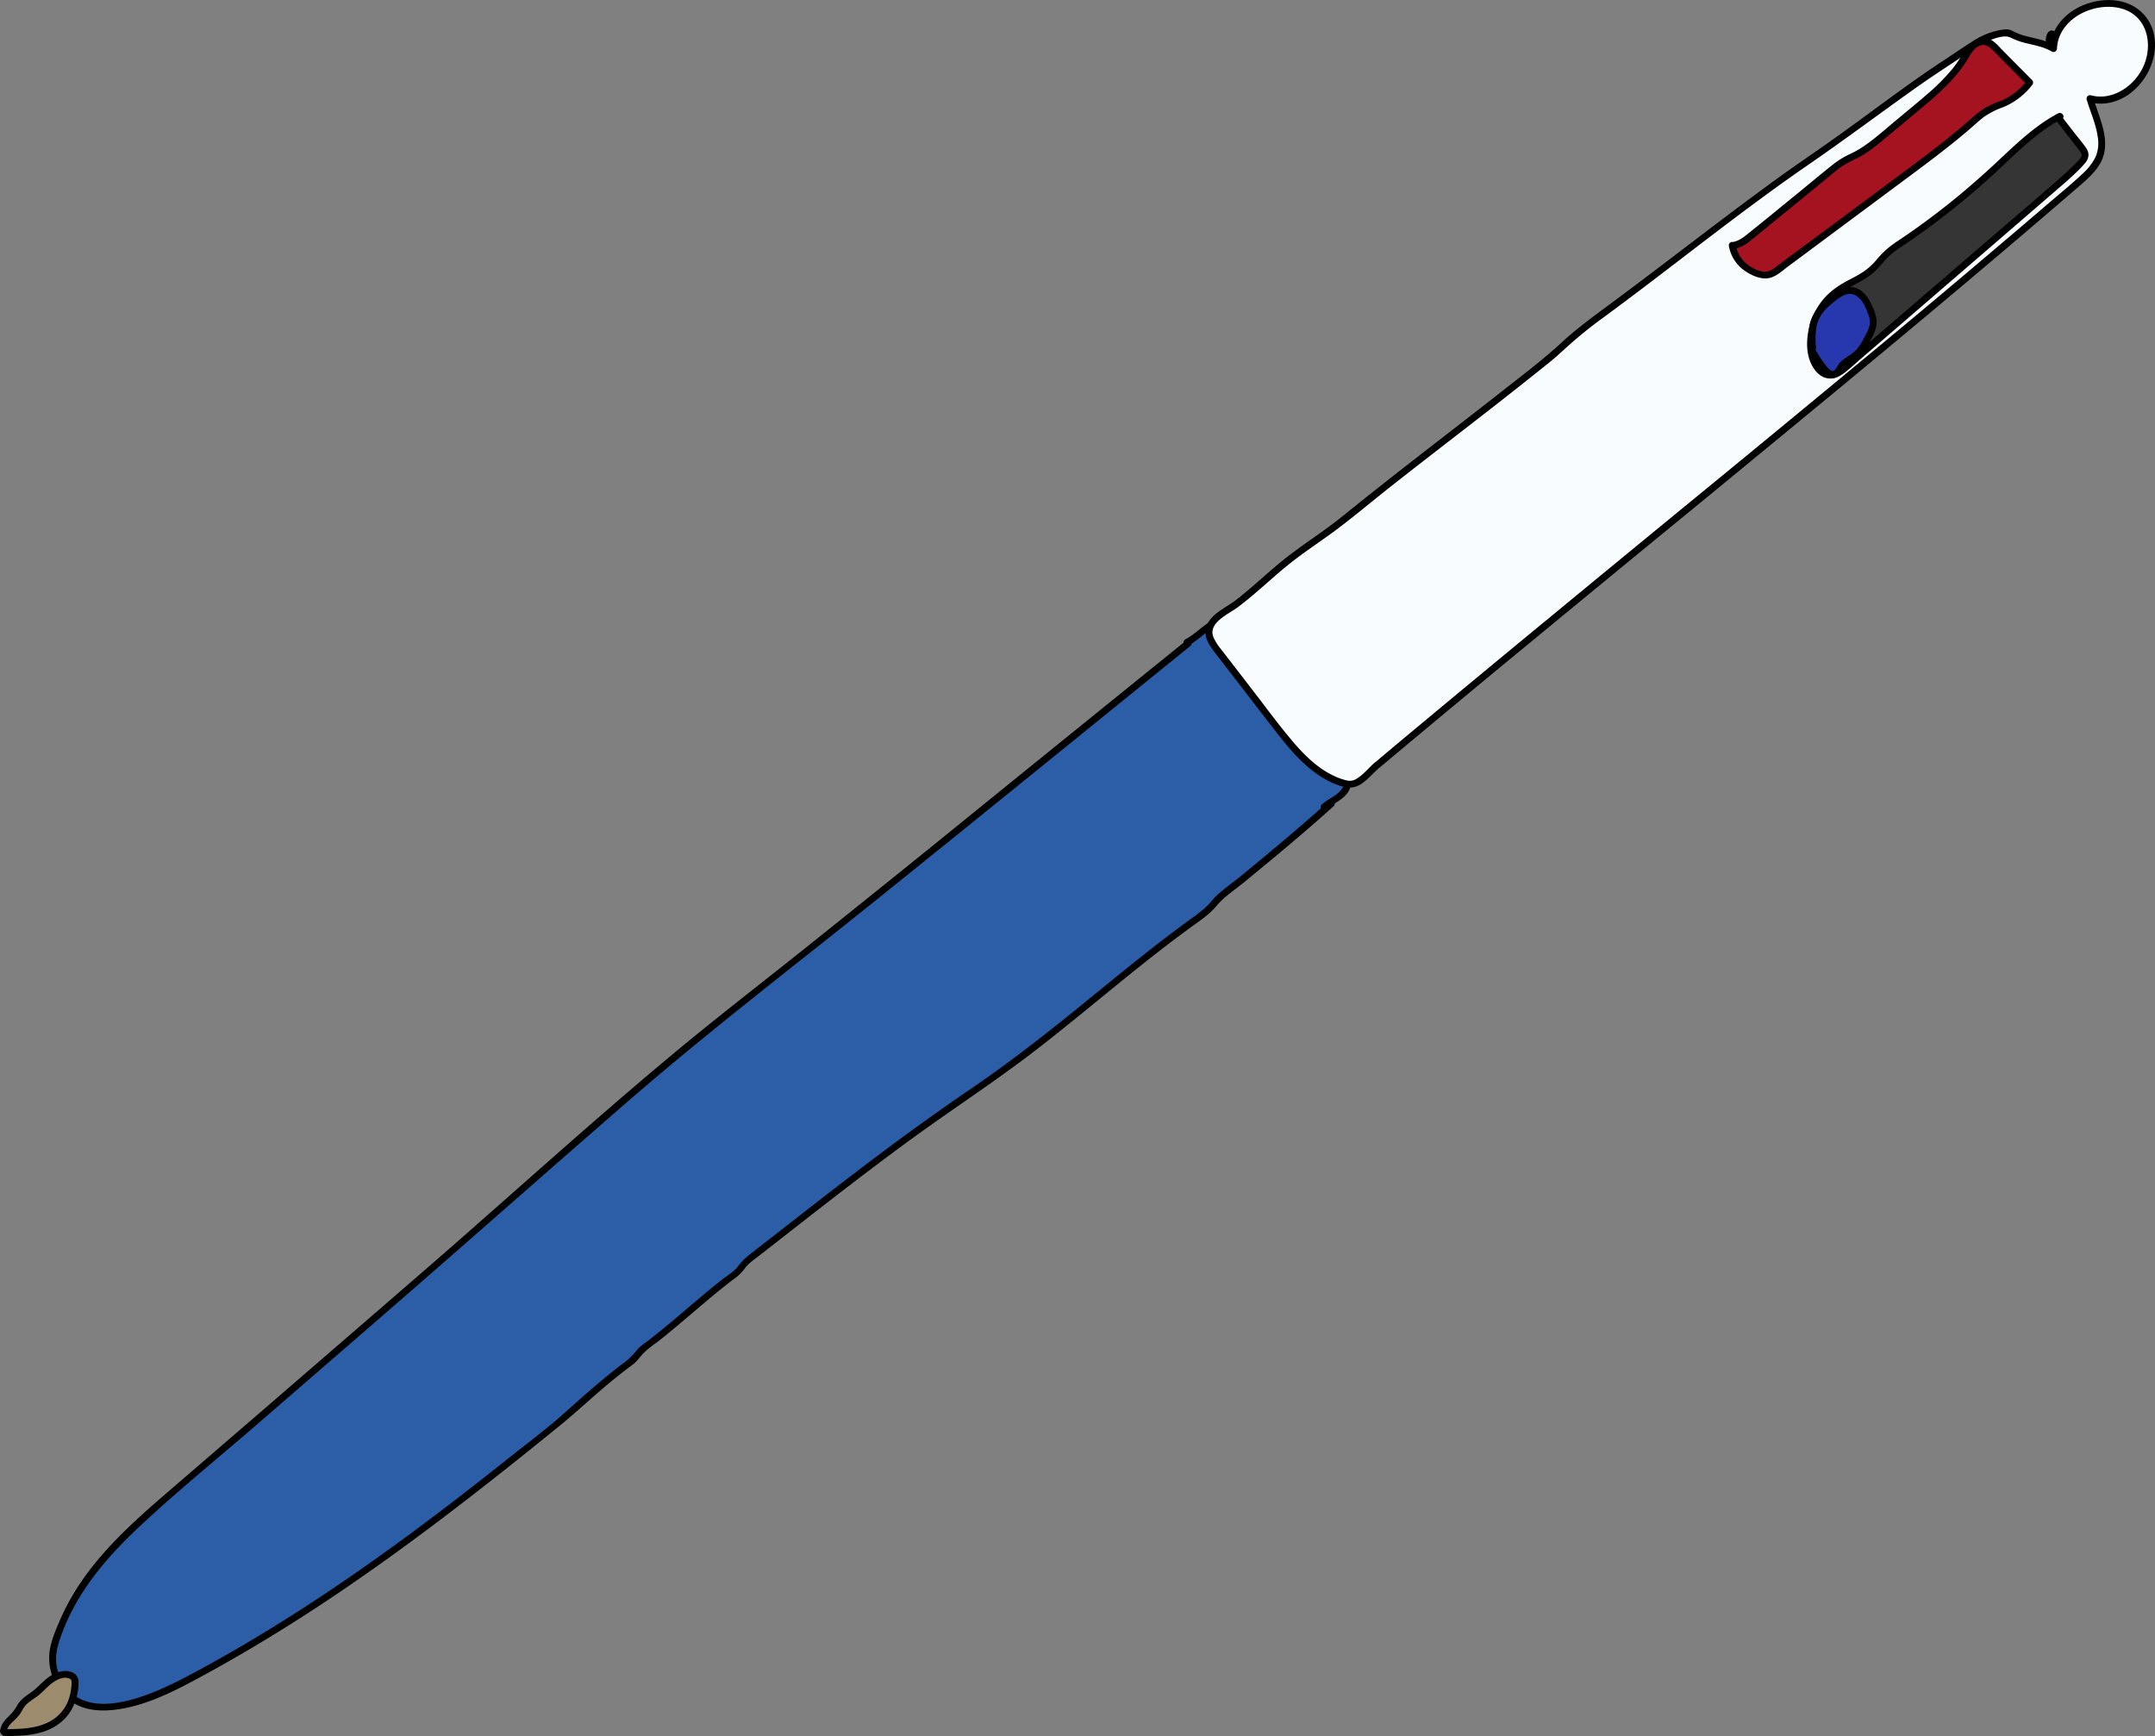 <svg id="Draw" xmlns="http://www.w3.org/2000/svg" viewBox="0 0 937.56 755.35"><rect x="0" y="0" width="937.56" height="755.35" fill="#808080" stroke="none"/><defs><style>.cls-1{fill:#2b5ea6;}.cls-2{fill:#f8fcff;}.cls-3{fill:#9d8b6d;}.cls-4{fill:#a51321;}.cls-5{fill:#353535;}.cls-6{fill:#2737ad;}</style></defs><g id="Base"><path class="cls-1" d="M608,520.82c3.34-3.18,8.71-4.75,10-9.18,1.08-3.71-1.36-7.42-2.36-11.15-.94-3.49-.61-7.17-.86-10.77-.51-7.24-3.38-14.07-6.22-20.75-1.76-4.16-3.61-8.45-6.89-11.56a33.59,33.59,0,0,0-7.78-5l-19.19-9.94c-3-1.57-6.25-3.19-9.66-3-6.55.35-10.87,6.88-16.75,9.77l.53.42-12.28,9.91q-25,20.19-49.91,40.41-24.52,19.86-49.06,39.68-23.93,19.3-47.92,38.53c-15.61,12.48-31.29,24.85-46.93,37.29-17.93,14.26-35.28,29.25-52.47,44.39s-34.49,30.53-51.9,45.62l-54.13,46.9-54.13,46.9c-15.56,13.48-31.84,26.48-46.38,41.09C71,853.2,60.74,868,55.5,885.5,52,897,60,910,71,912c15,2,27-4,40-10,61-32,113-72,167-116,10-9,19-17,30-25,1-1,2-3,3-4,15-11,27-23,42-34,1-1,2-3,3-4,36-28,67-53,106-79,34-24,60-49,94-73,3-2,4-5,7-7,17-14,33-27,48-40.58" transform="translate(-31.86 -169.75)"/><path d="M609.08,521.88c2.72-2.45,6.36-3.85,8.7-6.72,2.53-3.12,2.22-6.81,1-10.42a32.11,32.11,0,0,1-2.16-7.63c-.25-2.63-.11-5.27-.34-7.9a52.6,52.6,0,0,0-3.65-14.38c-3.19-8.27-6.29-17-14.26-21.72-4.43-2.64-9.17-4.85-13.75-7.22s-9-5.08-13.72-6.88a13.58,13.58,0,0,0-12,.87c-4.06,2.3-7.2,5.88-11.36,8.05a1.5,1.5,0,0,0-.3,2.35l.53.42v-2.13Q492.32,493.36,437,538.23q-28.24,22.8-56.6,45.46c-18.56,14.78-37.36,29.3-55.6,44.49-36.86,30.71-72.33,63.13-108.59,94.54q-53.88,46.69-107.9,93.21c-16,13.75-32.55,27.91-43.75,46.07a100.74,100.74,0,0,0-6.8,13.08c-1.8,4.19-3.73,8.7-4.34,13.25A23.54,23.54,0,0,0,61.52,909c6.8,5.71,16,5.58,24.33,4,9.78-1.85,19.43-6.29,28.18-10.92,19.24-10.19,37.93-21.38,56.13-33.32,36.53-24,71-50.91,104.87-78.44,8.48-6.89,16.37-14.47,24.91-21.31q3.49-2.81,7.1-5.47c2.12-1.58,3.12-3.36,4.92-5.22a55.68,55.68,0,0,1,6-4.77q3.48-2.73,6.86-5.56c8.77-7.28,17.26-14.91,26.36-21.8a19.5,19.5,0,0,0,4.61-4.45c1.64-2.32,4-3.85,6.25-5.59q6.74-5.25,13.46-10.51c17.21-13.44,34.44-26.86,52.07-39.75,18.33-13.4,37.42-25.7,55.38-39.61,17.62-13.65,34.55-28.15,52.12-41.86q7.2-5.62,14.57-11c4.09-3,8.15-5.57,11.41-9.47,3.41-4.09,8.3-7.24,12.41-10.62q6.87-5.66,13.71-11.34c8.42-7,16.76-14.15,24.91-21.5,1.44-1.3-.69-3.41-2.12-2.12-8.28,7.46-16.76,14.7-25.32,21.84q-6.63,5.52-13.31,11c-4.1,3.38-9,6.52-12.4,10.62s-7.84,6.81-12.11,10-8.73,6.54-13,9.89c-8.72,6.79-17.29,13.78-25.85,20.77-17.52,14.31-35.15,28.36-53.86,41.09-17.9,12.18-35.34,25-52.53,38.17q-12.33,9.43-24.54,19l-13,10.12q-3.3,2.58-6.61,5.15a27.62,27.62,0,0,0-4.74,5c-1.76,2.17-4.48,3.73-6.67,5.45s-4.33,3.46-6.47,5.23c-4.21,3.49-8.35,7.06-12.52,10.59-4.39,3.72-8.82,7.4-13.39,10.9-1.65,1.26-3.45,2.33-4.7,4a31.68,31.68,0,0,1-6.78,6.34c-8.34,6.4-16.23,13.35-24.05,20.38-8,7.22-16.81,13.75-25.26,20.48-17.05,13.58-34.32,26.89-52,39.63-17.24,12.43-34.87,24.31-53,35.38q-13.64,8.32-27.65,16c-9.23,5-18.73,10.08-28.83,13.17-8.9,2.73-20.69,4.6-28.26-2.14a21.08,21.08,0,0,1-6.38-10.74c-1.09-4.51-.22-8.61,1.24-12.9C64.66,863,78.07,847.4,93.08,833.41c16.65-15.53,34.41-29.9,51.61-44.81l53.71-46.53c35.62-30.86,70.88-62.12,106.47-93s72.81-59.3,109.4-88.72,73.06-59,109.57-88.58q13-10.54,26-21.06a1.51,1.51,0,0,0,0-2.13l-.53-.41-.3,2.36c6.21-3.25,11.38-11.21,19.23-9.19,4.33,1.1,8.45,3.87,12.38,5.9l12.47,6.47c3.78,2,7.34,4,9.84,7.55s4,7.59,5.55,11.48a69.56,69.56,0,0,1,4.18,12.79c.87,4.39.41,8.85,1.07,13.25s4.81,9.82,2.05,14c-2,3.09-6.16,4.54-8.87,7-1.44,1.3.69,3.41,2.12,2.12Z" transform="translate(-31.86 -169.75)"/><path class="cls-2" d="M631,502.56c-3.3,2.77-8.21,9.4-12.9,8.35-13.43-3-22.92-14.62-31.32-25.51l-19.13-24.82L561.84,453a20.78,20.78,0,0,1-3.71-6.2c-2.12-6.71,6.88-10.69,11.38-14.1,6.17-4.67,11.73-9.58,17.49-14.7,9-8,19-14,28-21,32-26,62-48,94-74a173.83,173.83,0,0,1,15-13c33-24,60-46,94-70,24-16,43-32,67-47,7-5,13-9,21-9,6,4,13,3,19.26,6.85.45-13.61-4.24-1.4,0,0,.45-13.61,16.28-21.62,28.48-19.16,15.92,3.21,17.81,21.44,8.87,32.7-5.06,6.37-13.29,10.64-21.48,8.29,2.24,7.85,7.59,18.07,3.71,26.17-2.26,4.71-6.61,8.29-10.47,11.63q-8.36,7.22-16.75,14.39Q883,294.48,847.87,323.56q-36,29.94-72.29,59.64-36.47,29.94-72.92,59.89Q666.74,472.69,631,502.56Z" transform="translate(-31.86 -169.75)"/><path d="M630,501.5c-2.58,2.22-4.71,5-7.6,6.84a5.51,5.51,0,0,1-4.45,1,28.24,28.24,0,0,1-6-2.14c-7.05-3.39-12.71-9-17.73-14.93-6.09-7.16-11.65-14.8-17.39-22.24l-9.31-12.08-4.39-5.69a21,21,0,0,1-3.45-5.53c-2.16-6.12,6.74-9.85,10.59-12.71,7.53-5.61,14.23-12.17,21.5-18.09s14.94-10.76,22.29-16.31c7.84-5.93,15.36-12.29,23.08-18.37,15.17-11.93,30.5-23.66,45.71-35.54q11.64-9.09,23.14-18.34c3.73-3,7.11-6.33,10.74-9.45s7.35-6.1,11.2-8.92c30.46-22.29,59.73-46.29,90.83-67.68,15.72-10.82,31-22.28,46.54-33.31,7.87-5.57,16-10.76,24-16.16a37,37,0,0,1,11.29-5.64c1.95-.5,4-1,5.89-.16a31.53,31.53,0,0,0,5.73,2.2c4.21,1.11,8.49,1.67,12.31,3.92a1.52,1.52,0,0,0,2.26-1.3c0-2,.46-5.18-.76-7-.94-1.38-2.61-1-3.36.34-1.46,2.66-.78,6.89,2.22,8.07,1,.38,1.85-.57,1.9-1.45.62-13.07,16.25-20.52,27.87-17.41,12.21,3.26,14.41,17.39,8.69,27.25-4.33,7.46-13.06,12.87-21.79,10.55a1.51,1.51,0,0,0-1.85,1.84c1.63,5.55,4.17,10.93,4.87,16.71a15.06,15.06,0,0,1-1.16,8.59,25.58,25.58,0,0,1-5.67,7.13c-4.86,4.59-10.1,8.82-15.17,13.17q-8.31,7.13-16.64,14.2-32.89,28-66.18,55.5-33.47,27.75-67.08,55.29T705.34,439q-33.63,27.68-67.06,55.58l-8.3,7c-1.48,1.24.65,3.35,2.12,2.12q33.81-28.37,67.91-56.4,34.22-28.22,68.53-56.31,33.91-27.84,67.76-55.81t67.47-56.47q16.5-14,32.88-28.14c4.27-3.69,9-7.89,10.49-13.56s-.15-11.41-1.92-16.69c-.88-2.65-1.86-5.27-2.64-8l-1.85,1.84c16,4.27,30.54-12.5,28.5-27.82a18.43,18.43,0,0,0-10.82-14.72c-6.65-2.89-14.44-2.18-21,.73-7.55,3.36-13.29,10.08-13.69,18.53l1.9-1.44c-1.17-.46-.52-2.58-.5-3.42a.72.72,0,0,1,.14-.39,6.81,6.81,0,0,1-1.86-.2s.14.36.13.44a12.1,12.1,0,0,0,.19,1.87c0,1,0,2.09,0,3.14l2.25-1.29c-4-2.33-8.32-3-12.69-4.14a25,25,0,0,1-6-2.33c-1.81-1-4-.51-6-.14a33,33,0,0,0-11.26,4.78c-4.2,2.63-8.29,5.49-12.43,8.21-16.46,10.78-32,22.88-48,34.25-8.38,5.94-16.89,11.67-25.21,17.71q-11.91,8.67-23.66,17.56c-15.62,11.79-31.11,23.76-46.84,35.41-7.73,5.74-15.53,11.34-22.63,17.87-7.54,7-15.73,13.2-23.8,19.54-15.78,12.42-31.73,24.62-47.55,37q-12.28,9.6-24.41,19.4c-7.47,6.05-15.66,11.16-23.25,17.05-7.88,6.11-15,13.16-22.89,19.22-4.4,3.37-11.65,6.29-12.9,12.33-.74,3.61,1.39,6.94,3.47,9.7,3.1,4.09,6.26,8.13,9.4,12.19,6.11,7.93,12.17,15.9,18.35,23.78,5.06,6.46,10.46,12.81,17.22,17.56a37.43,37.43,0,0,0,10.44,5.22c3.57,1.11,6.36.84,9.43-1.4,2.69-2,4.81-4.54,7.32-6.7C633.56,502.36,631.43,500.24,630,501.5Z" transform="translate(-31.86 -169.75)"/><path class="cls-3" d="M33.42,922.92c.08-3.52,4-5.51,6-8.41.64-.93,1.09-2,1.74-2.91,1.5-2.14,3.93-3.4,6-5,2.39-1.86,4.35-4.22,6.79-6s5.62-3,8.48-2A3.12,3.12,0,0,1,64,899.65a3.81,3.81,0,0,1,.47,2.36c-.14,5.12-1.65,10.36-5.09,14.15a22.39,22.39,0,0,1-11.87,6.36,66.48,66.48,0,0,1-13.6,1.09Z" transform="translate(-31.86 -169.75)"/><path d="M34.92,922.92c.12-2.09,2-3.59,3.41-4.94a20,20,0,0,0,2.17-2.44c.77-1.06,1.26-2.3,2.06-3.34,1.56-2,4-3.22,6-4.81,2.14-1.73,3.93-3.87,6.15-5.51,2-1.45,4.85-2.83,7.33-1.84,1.31.52,1,2,.89,3.18a22.73,22.73,0,0,1-.63,4A17.43,17.43,0,0,1,53,919c-5.88,3-12.69,3-19.12,3.08l1.29.74-.47-.68c-1.09-1.58-3.69-.08-2.59,1.51.16.23.3.47.47.69.64.78,1.28.74,2.24.73,1.89,0,3.78-.06,5.67-.18A39.81,39.81,0,0,0,51,923.1c6.14-2.1,11-6.24,13.31-12.36A23.48,23.48,0,0,0,66,901.18c-.23-3.5-3.65-4.72-6.74-4.37-3.41.38-6.21,2.4-8.66,4.66-1.17,1.07-2.28,2.21-3.48,3.24s-2.82,2.07-4.22,3.13a13.2,13.2,0,0,0-3.46,3.72,19.14,19.14,0,0,1-2.81,3.93c-2.15,2.16-4.48,4.18-4.66,7.43C31.82,924.85,34.82,924.85,34.92,922.92Z" transform="translate(-31.86 -169.75)"/></g><g id="Colors"><path class="cls-4" d="M785.82,276.51c3-.33,5.43-2.28,7.73-4.16l35.47-29a39,39,0,0,1,5.29-3.84c1.47-.84,3.05-1.49,4.57-2.25,4.61-2.31,8.62-5.64,12.59-8.95l14.15-11.78c7.59-6.33,15.31-12.8,20.53-21.19a26.36,26.36,0,0,1,4-5.62c1.67-1.58,4.12-2.59,6.31-1.86a9.41,9.41,0,0,1,3.49,2.57l15,15.1a28,28,0,0,1-11.2,9c-2.08.92-4.27,1.59-6.28,2.65a38.69,38.69,0,0,0-7.29,5.53c-9.81,8.62-20.31,16.41-30.79,24.19l-54,40a11.77,11.77,0,0,1-3.66,2.1,9.14,9.14,0,0,1-5.83-.64c-5.77-2.33-9.2-5.87-10.4-12Z" transform="translate(-31.86 -169.75)"/><path d="M786.22,278a14.07,14.07,0,0,0,6.49-3c2.23-1.69,4.36-3.52,6.53-5.28l13.69-11.17,13.68-11.17c2.18-1.78,4.31-3.67,6.62-5.28a66.78,66.78,0,0,1,7.19-3.82c4.64-2.47,8.67-5.91,12.68-9.25l13.58-11.31c7.82-6.52,15.72-13.22,21.08-22,1.36-2.23,2.71-4.84,5.2-6,2.95-1.36,4.86.83,6.79,2.78l14.09,14.23-.24-1.82a26.92,26.92,0,0,1-11.13,8.67,48.57,48.57,0,0,0-7,3.1,44.8,44.8,0,0,0-6,4.68c-8.26,7.27-17,14-25.8,20.54q-27.53,20.52-55.13,40.93l-4,3a10.3,10.3,0,0,1-3.51,2c-2.47.6-5.19-.7-7.3-1.89A13.8,13.8,0,0,1,787,276.1L785.5,278h.32c1.94,0,1.93-3,0-3h-.32a1.52,1.52,0,0,0-1.45,1.9,16.6,16.6,0,0,0,6,10c3.41,2.64,8.62,5.14,12.92,3.4,2.51-1,4.67-3,6.82-4.63l7.2-5.34,14.78-11L860.48,248c9.31-6.9,18.62-13.83,27.45-21.33,2.38-2,4.64-4.19,7.11-6.08a35.14,35.14,0,0,1,8.22-4.17,30.3,30.3,0,0,0,12.93-10,1.51,1.51,0,0,0-.23-1.82l-12.88-13c-1.74-1.76-3.49-4-5.86-4.92a7.43,7.43,0,0,0-6.62.92,16.06,16.06,0,0,0-4.69,5.37,61.83,61.83,0,0,1-4.42,6.49,88.29,88.29,0,0,1-11,11.12c-4.26,3.72-8.66,7.29-13,10.91s-8.71,7.53-13.36,10.89a43.48,43.48,0,0,1-6.83,4.12,37.68,37.68,0,0,0-7.13,4.17c-4.68,3.61-9.19,7.46-13.77,11.19l-15.8,12.9L792.88,271c-2.24,1.83-4.51,3.69-7.45,4.09a1.51,1.51,0,0,0-1,1.85A1.53,1.53,0,0,0,786.22,278Z" transform="translate(-31.86 -169.75)"/><path class="cls-5" d="M927.33,220.91l10.36,13.38a4.93,4.93,0,0,1,1.37,2.94,4.85,4.85,0,0,1-1.62,3,153,153,0,0,1-12.78,11.9l-55.44,47.8L835,329.46c-1.88,1.62-4,3.32-6.43,3.5-4.76.34-7.93-5-8.67-9.68a28.44,28.44,0,0,1,11.38-27c4.78-3.4,10.61-5.27,15-9.21,2.31-2.1,4.11-4.7,6.38-6.84a47.87,47.87,0,0,1,6.35-4.77,335.31,335.31,0,0,0,40.79-32.33c8.9-8.26,17.52-17.14,28.28-22.77Z" transform="translate(-31.86 -169.75)"/><path d="M926.27,222l5.48,7.08,2.59,3.35a38.13,38.13,0,0,1,2.79,3.67c.73,1.21.25,2-.62,3s-1.93,2-2.92,3c-2,2-4.12,3.9-6.25,5.77-8.85,7.77-17.83,15.39-26.75,23.08L847.09,317c-4.49,3.87-9,7.77-13.47,11.61-1.62,1.39-3.6,3-5.88,2.81a6.08,6.08,0,0,1-4.24-2.88c-2.43-3.56-2.74-8.16-2.28-12.33a27.5,27.5,0,0,1,4.53-12.2,28.19,28.19,0,0,1,10.1-8.87c4.32-2.39,8.87-4.43,12.39-8,1.83-1.85,3.38-3.95,5.26-5.76a47,47,0,0,1,6.4-4.82q6.86-4.61,13.46-9.56,13.18-9.87,25.38-21c7.68-7,15-14.62,23.57-20.52a67.28,67.28,0,0,1,6.47-3.9L927,219.28l-.69.57c-1.5,1.22.64,3.33,2.12,2.12l.69-.57c1.37-1.12-.38-3.12-1.82-2.35-9.62,5.08-17.56,12.63-25.41,20-8.42,7.92-17.14,15.5-26.3,22.55q-6.9,5.33-14.09,10.29c-2.29,1.58-4.66,3.08-6.9,4.74a37.9,37.9,0,0,0-6,5.76,30,30,0,0,1-6,5.57c-2.11,1.4-4.37,2.54-6.6,3.72-4.34,2.3-8.3,5-11.37,8.87a30.6,30.6,0,0,0-5.88,12.52c-.91,4.37-1.06,9.31.5,13.56,1.39,3.8,4.29,7.64,8.68,7.81,2.51.1,4.72-1.19,6.63-2.68,2.34-1.84,4.54-3.87,6.79-5.82l56.5-48.72L925.9,253c4.42-3.82,9-7.63,12.86-12,1.84-2.09,2.37-4.39.73-6.8s-3.65-4.73-5.46-7.07l-5.64-7.28a1.5,1.5,0,0,0-2.12,0A1.54,1.54,0,0,0,926.27,222Z" transform="translate(-31.86 -169.75)"/><path class="cls-6" d="M820.44,320.87c-.25-4.24-.46-8.65,1.22-12.55s5.12-6.87,8.56-9.45c1.86-1.4,3.92-2.8,6.24-2.86a7.87,7.87,0,0,1,5.85,2.87,20.05,20.05,0,0,1,3.28,5.83,13.5,13.5,0,0,1,1.33,5.29c0,2.2-1.06,4.24-2.07,6.2-1.45,2.83-3,5.74-5.38,7.81-2.15,1.84-5,3-6.58,5.28-.9,1.28-1.57,3-3.08,3.37s-3.07-.93-4.12-2.2a47.18,47.18,0,0,1-5.85-9.12Z" transform="translate(-31.86 -169.75)"/><path d="M821.94,320.87a34.92,34.92,0,0,1,.25-9.25,15.08,15.08,0,0,1,4-7.33,36.22,36.22,0,0,1,6.46-5.32c2.58-1.67,5.3-2,7.74.13,2.16,1.89,3.38,4.86,4.32,7.51a8.54,8.54,0,0,1,.61,4.29,15.84,15.84,0,0,1-1.78,4.54c-1.33,2.58-2.68,5.25-4.84,7.24-1.91,1.74-4.37,2.78-6.16,4.67-1,1-1.49,2.42-2.47,3.41s-2.32-.2-3.09-1.07a42.57,42.57,0,0,1-5.87-9.11l-.23,1.82.6-.47c1.52-1.19-.62-3.3-2.12-2.12l-.6.47a1.51,1.51,0,0,0-.24,1.82,48.17,48.17,0,0,0,6.09,9.42c2,2.42,5.36,4,7.8,1.12.94-1.09,1.48-2.43,2.52-3.44a32.75,32.75,0,0,1,4-2.95,21.62,21.62,0,0,0,6.38-7.81c1.69-3.18,3.5-6.48,2.89-10.2a21.79,21.79,0,0,0-1.71-5.07,20.39,20.39,0,0,0-2.66-4.7c-2.06-2.62-5.24-4.42-8.65-3.83s-6.15,3.09-8.64,5.18a21.32,21.32,0,0,0-6.72,8.91c-1.39,3.87-1.18,8.1-.95,12.14C819.05,322.79,822.05,322.8,821.94,320.87Z" transform="translate(-31.86 -169.75)"/></g></svg>